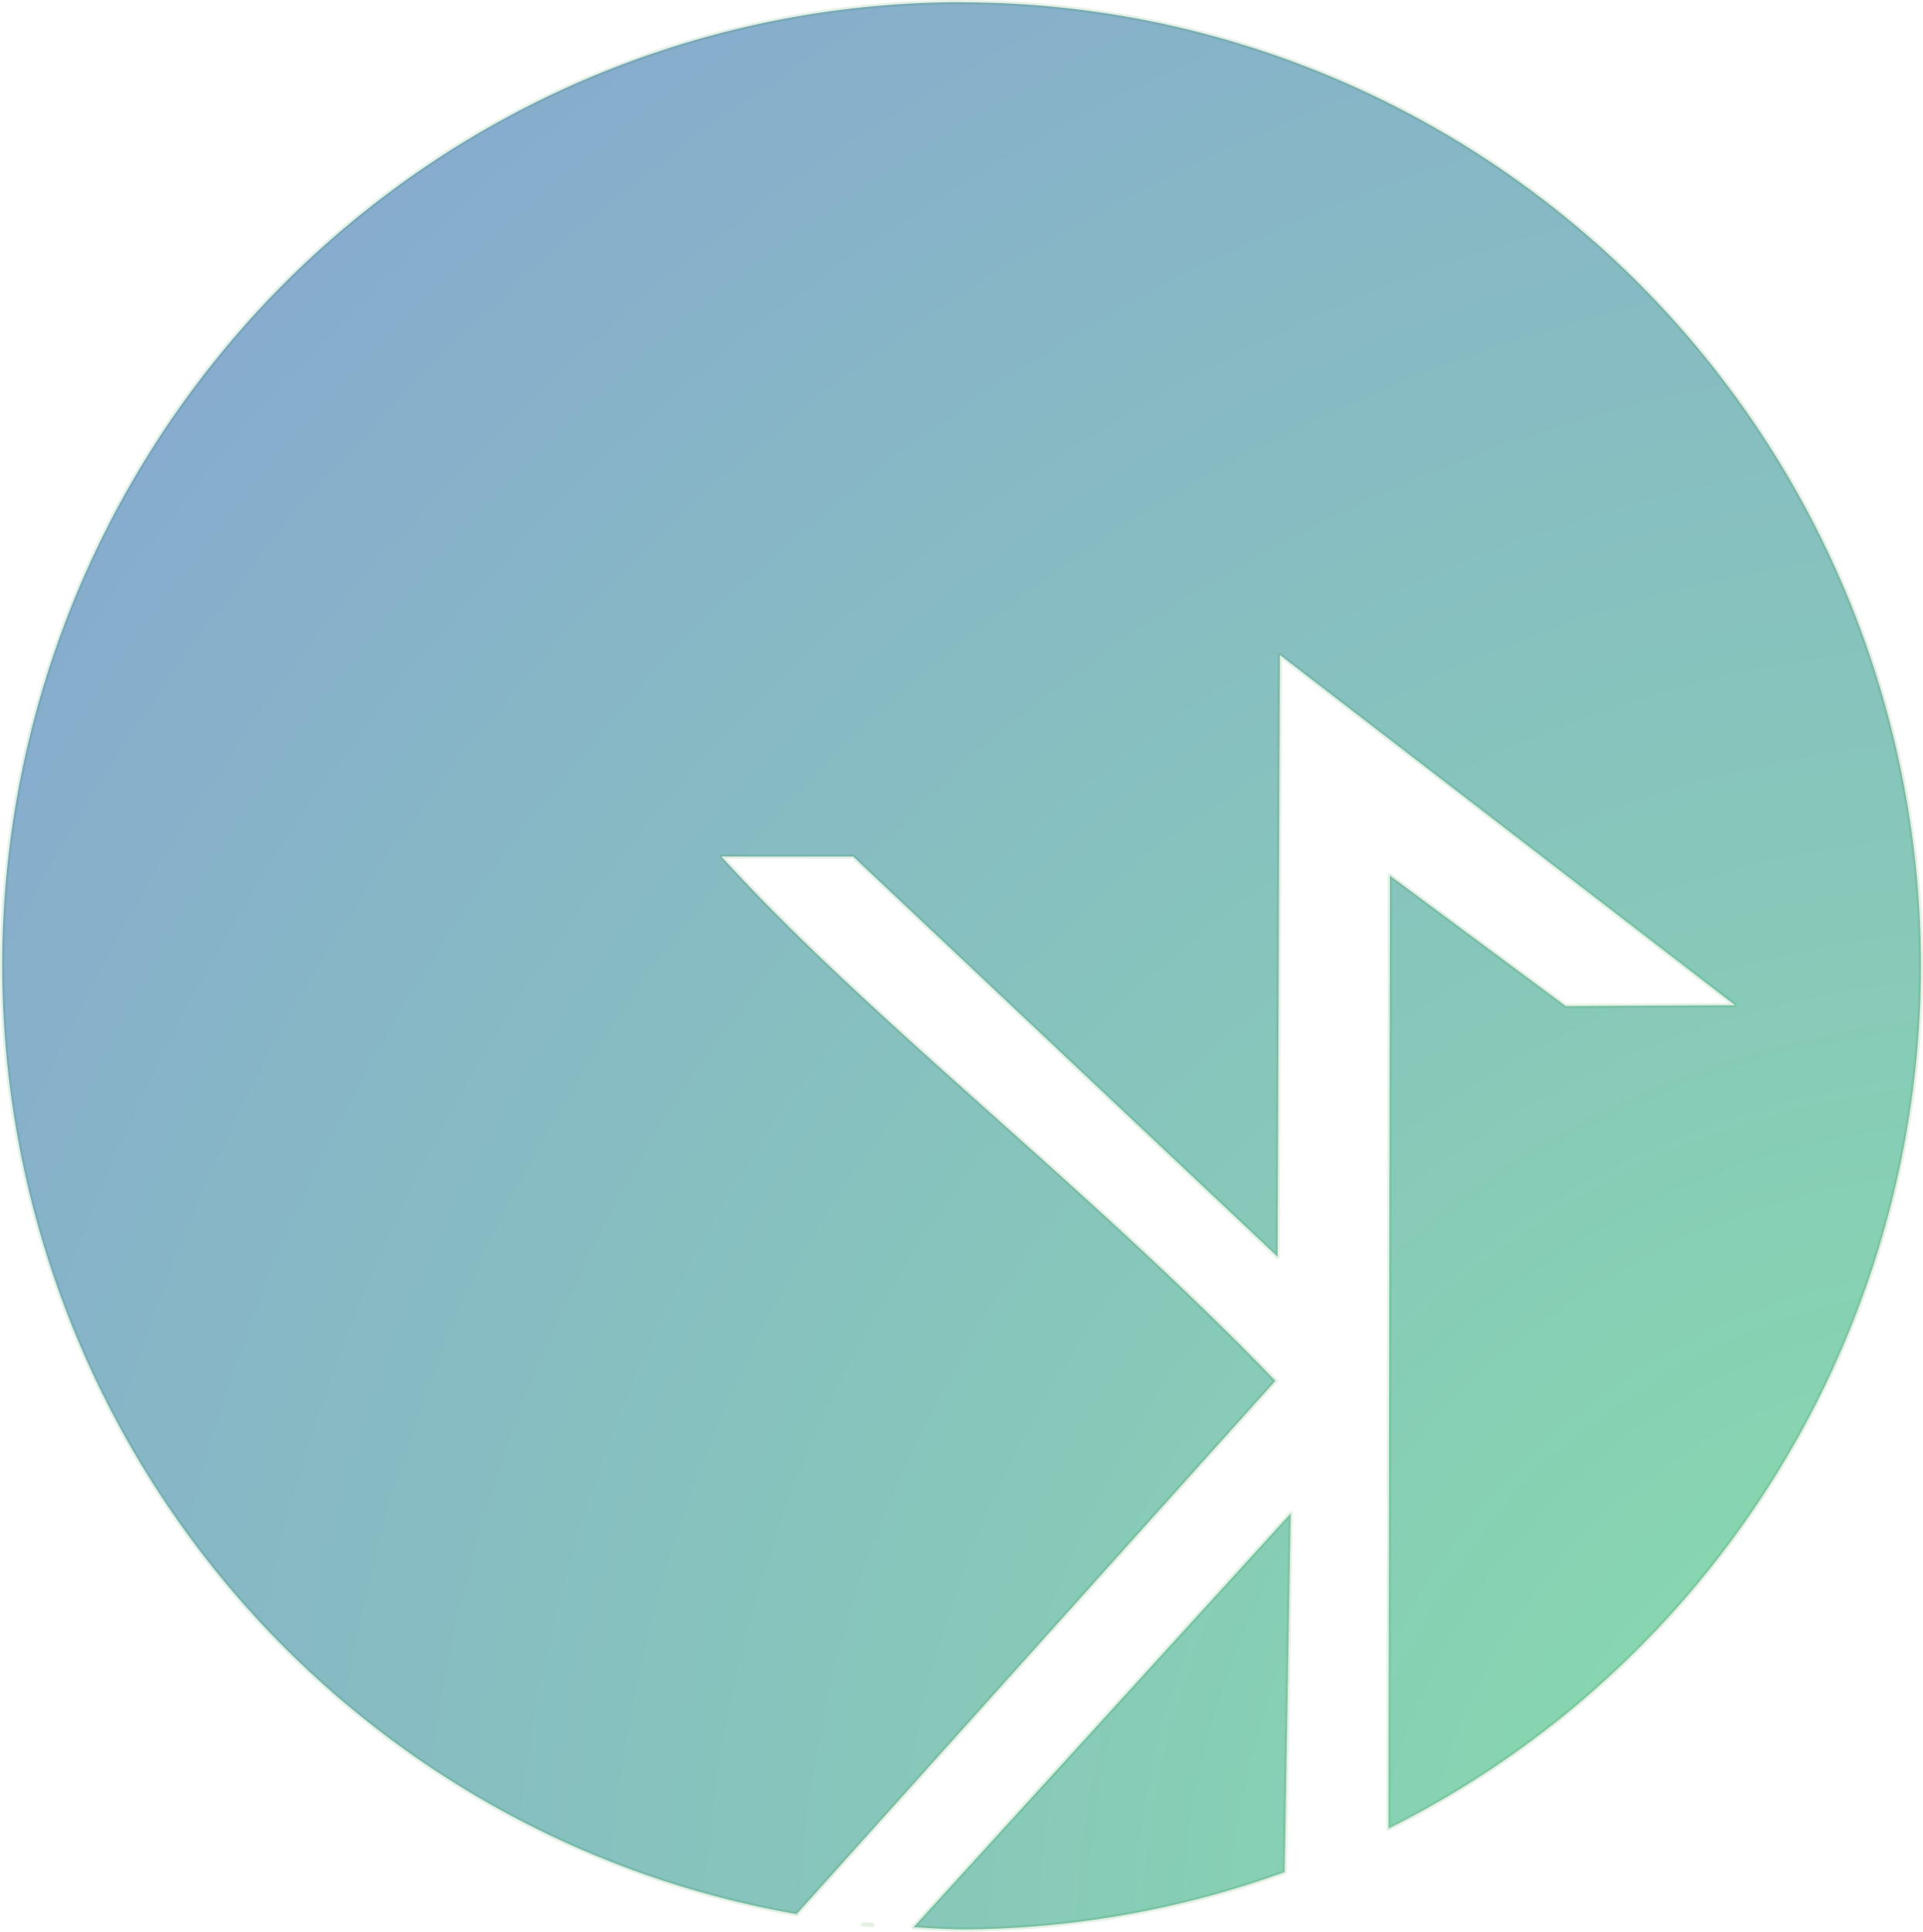 <?xml version="1.0" encoding="UTF-8" standalone="no"?>
<!-- Created with Inkscape (http://www.inkscape.org/) -->

<svg
   xmlns:dc="http://purl.org/dc/elements/1.1/"
   xmlns:cc="http://creativecommons.org/ns#"
   xmlns:rdf="http://www.w3.org/1999/02/22-rdf-syntax-ns#"
   xmlns:svg="http://www.w3.org/2000/svg"
   xmlns="http://www.w3.org/2000/svg"
   xmlns:xlink="http://www.w3.org/1999/xlink"
   xmlns:sodipodi="http://sodipodi.sourceforge.net/DTD/sodipodi-0.dtd"
   xmlns:inkscape="http://www.inkscape.org/namespaces/inkscape"
   width="50.382"
   height="50.594"
   viewBox="0 0 13.33 13.386"
   version="1.1"
   id="svg8"
   inkscape:version="0.92.3 (2405546, 2018-03-11)"
   sodipodi:docname="banner_small_2.svg">
  <sodipodi:namedview
     id="base"
     pagecolor="#ffffff"
     bordercolor="#666666"
     borderopacity="1.0"
     inkscape:pageopacity="0.0"
     inkscape:pageshadow="2"
     inkscape:zoom="4"
     inkscape:cx="46.835679"
     inkscape:cy="15.234618"
     inkscape:document-units="mm"
     inkscape:current-layer="layer1"
     showgrid="false"
     units="px"
     borderlayer="true"
     showborder="true"
     inkscape:pagecheckerboard="true"
     inkscape:window-width="1920"
     inkscape:window-height="1017"
     inkscape:window-x="-8"
     inkscape:window-y="-8"
     inkscape:window-maximized="1"
     inkscape:snap-intersection-paths="true"
     fit-margin-top="0"
     fit-margin-left="0"
     fit-margin-right="0"
     fit-margin-bottom="0" />
  <defs
     id="defs2">
    <linearGradient
       inkscape:collect="always"
       id="linearGradient2912-0">
      <stop
         style="stop-color:#87deaa;stop-opacity:1"
         offset="0"
         id="stop2908" />
      <stop
         style="stop-color:#8796de;stop-opacity:1"
         offset="1"
         id="stop2910" />
    </linearGradient>
    <inkscape:path-effect
       only_selected="false"
       apply_with_weight="true"
       apply_no_weight="true"
       helper_size="0"
       steps="2"
       weight="33.333"
       is_visible="true"
       id="path-effect847"
       effect="bspline" />
    <clipPath
       id="clipPath4585"
       clipPathUnits="userSpaceOnUse">
      <use
         height="100%"
         width="100%"
         id="use4587"
         xlink:href="#g4581"
         y="0"
         x="0" />
    </clipPath>
    <meshgradient
       spreadMethod="pad"
       y="21.938"
       x="118.461"
       gradientUnits="userSpaceOnUse"
       id="meshgradient4604"
       inkscape:collect="always">
      <meshrow
         id="meshrow4606">
        <meshpatch
           id="meshpatch4608">
          <stop
             id="stop4610"
             style="stop-color:#ffffff;stop-opacity:1"
             path="c 20.035,0  40.069,0  60.103,0" />
          <stop
             id="stop4612"
             style="stop-color:#6cb669;stop-opacity:1"
             path="c 0,20.119  0,40.238  0,60.357" />
          <stop
             id="stop4614"
             style="stop-color:#ffffff;stop-opacity:1"
             path="c -20.035,0  -40.069,0  -60.103,0" />
          <stop
             id="stop4616"
             style="stop-color:#6cb669;stop-opacity:1"
             path="c 0,-20.119  0,-40.238  0,-60.357" />
        </meshpatch>
      </meshrow>
    </meshgradient>
    <radialGradient
       inkscape:collect="always"
       xlink:href="#linearGradient2912-0"
       id="radialGradient2914"
       cx="145.766"
       cy="55.437"
       fx="145.766"
       fy="55.437"
       r="30.12"
       gradientTransform="matrix(-0.574,-0.525,0.545,-0.597,99.685,399.682)"
       gradientUnits="userSpaceOnUse"
       spreadMethod="pad" />
  </defs>
  <g
     transform="translate(-32.577,-276.796)"
     id="layer1"
     inkscape:groupmode="layer"
     inkscape:label="Ebene 1">
    <path
       id="path815"
       d="m 39.242,276.811 a 6.65,6.678 0 0 0 -6.65,6.678 6.65,6.678 0 0 0 5.507,6.572 l 3.319,-3.696 c -1.299,-1.349 -2.819,-2.508 -3.84,-3.633 h 0.913 l 2.942,2.773 0.016,-4.17 3.155,2.427 -1.173,0.006 -1.219,-0.904 -0.01,6.604 a 6.65,6.678 0 0 0 3.691,-5.978 6.65,6.678 0 0 0 -6.65,-6.678 z m 2.282,10.473 -2.614,2.867 a 6.65,6.678 0 0 0 0.332,0.016 6.65,6.678 0 0 0 2.24,-0.397 z m -2.964,2.847 a 6.65,6.678 0 0 0 0.063,0.005 z"
       style="opacity:1;fill:url(#radialGradient2914);fill-opacity:1;fill-rule:nonzero;stroke:#007c00;stroke-width:0.03;stroke-linecap:round;stroke-linejoin:round;stroke-miterlimit:4;stroke-dasharray:none;stroke-opacity:0.103"
       inkscape:connector-curvature="0" />
    <g
       clip-path="url(#clipPath4585)"
       id="g4583">
      <g
         id="g4581"
         inkscape:label="Clip" />
    </g>
  </g>
</svg>

